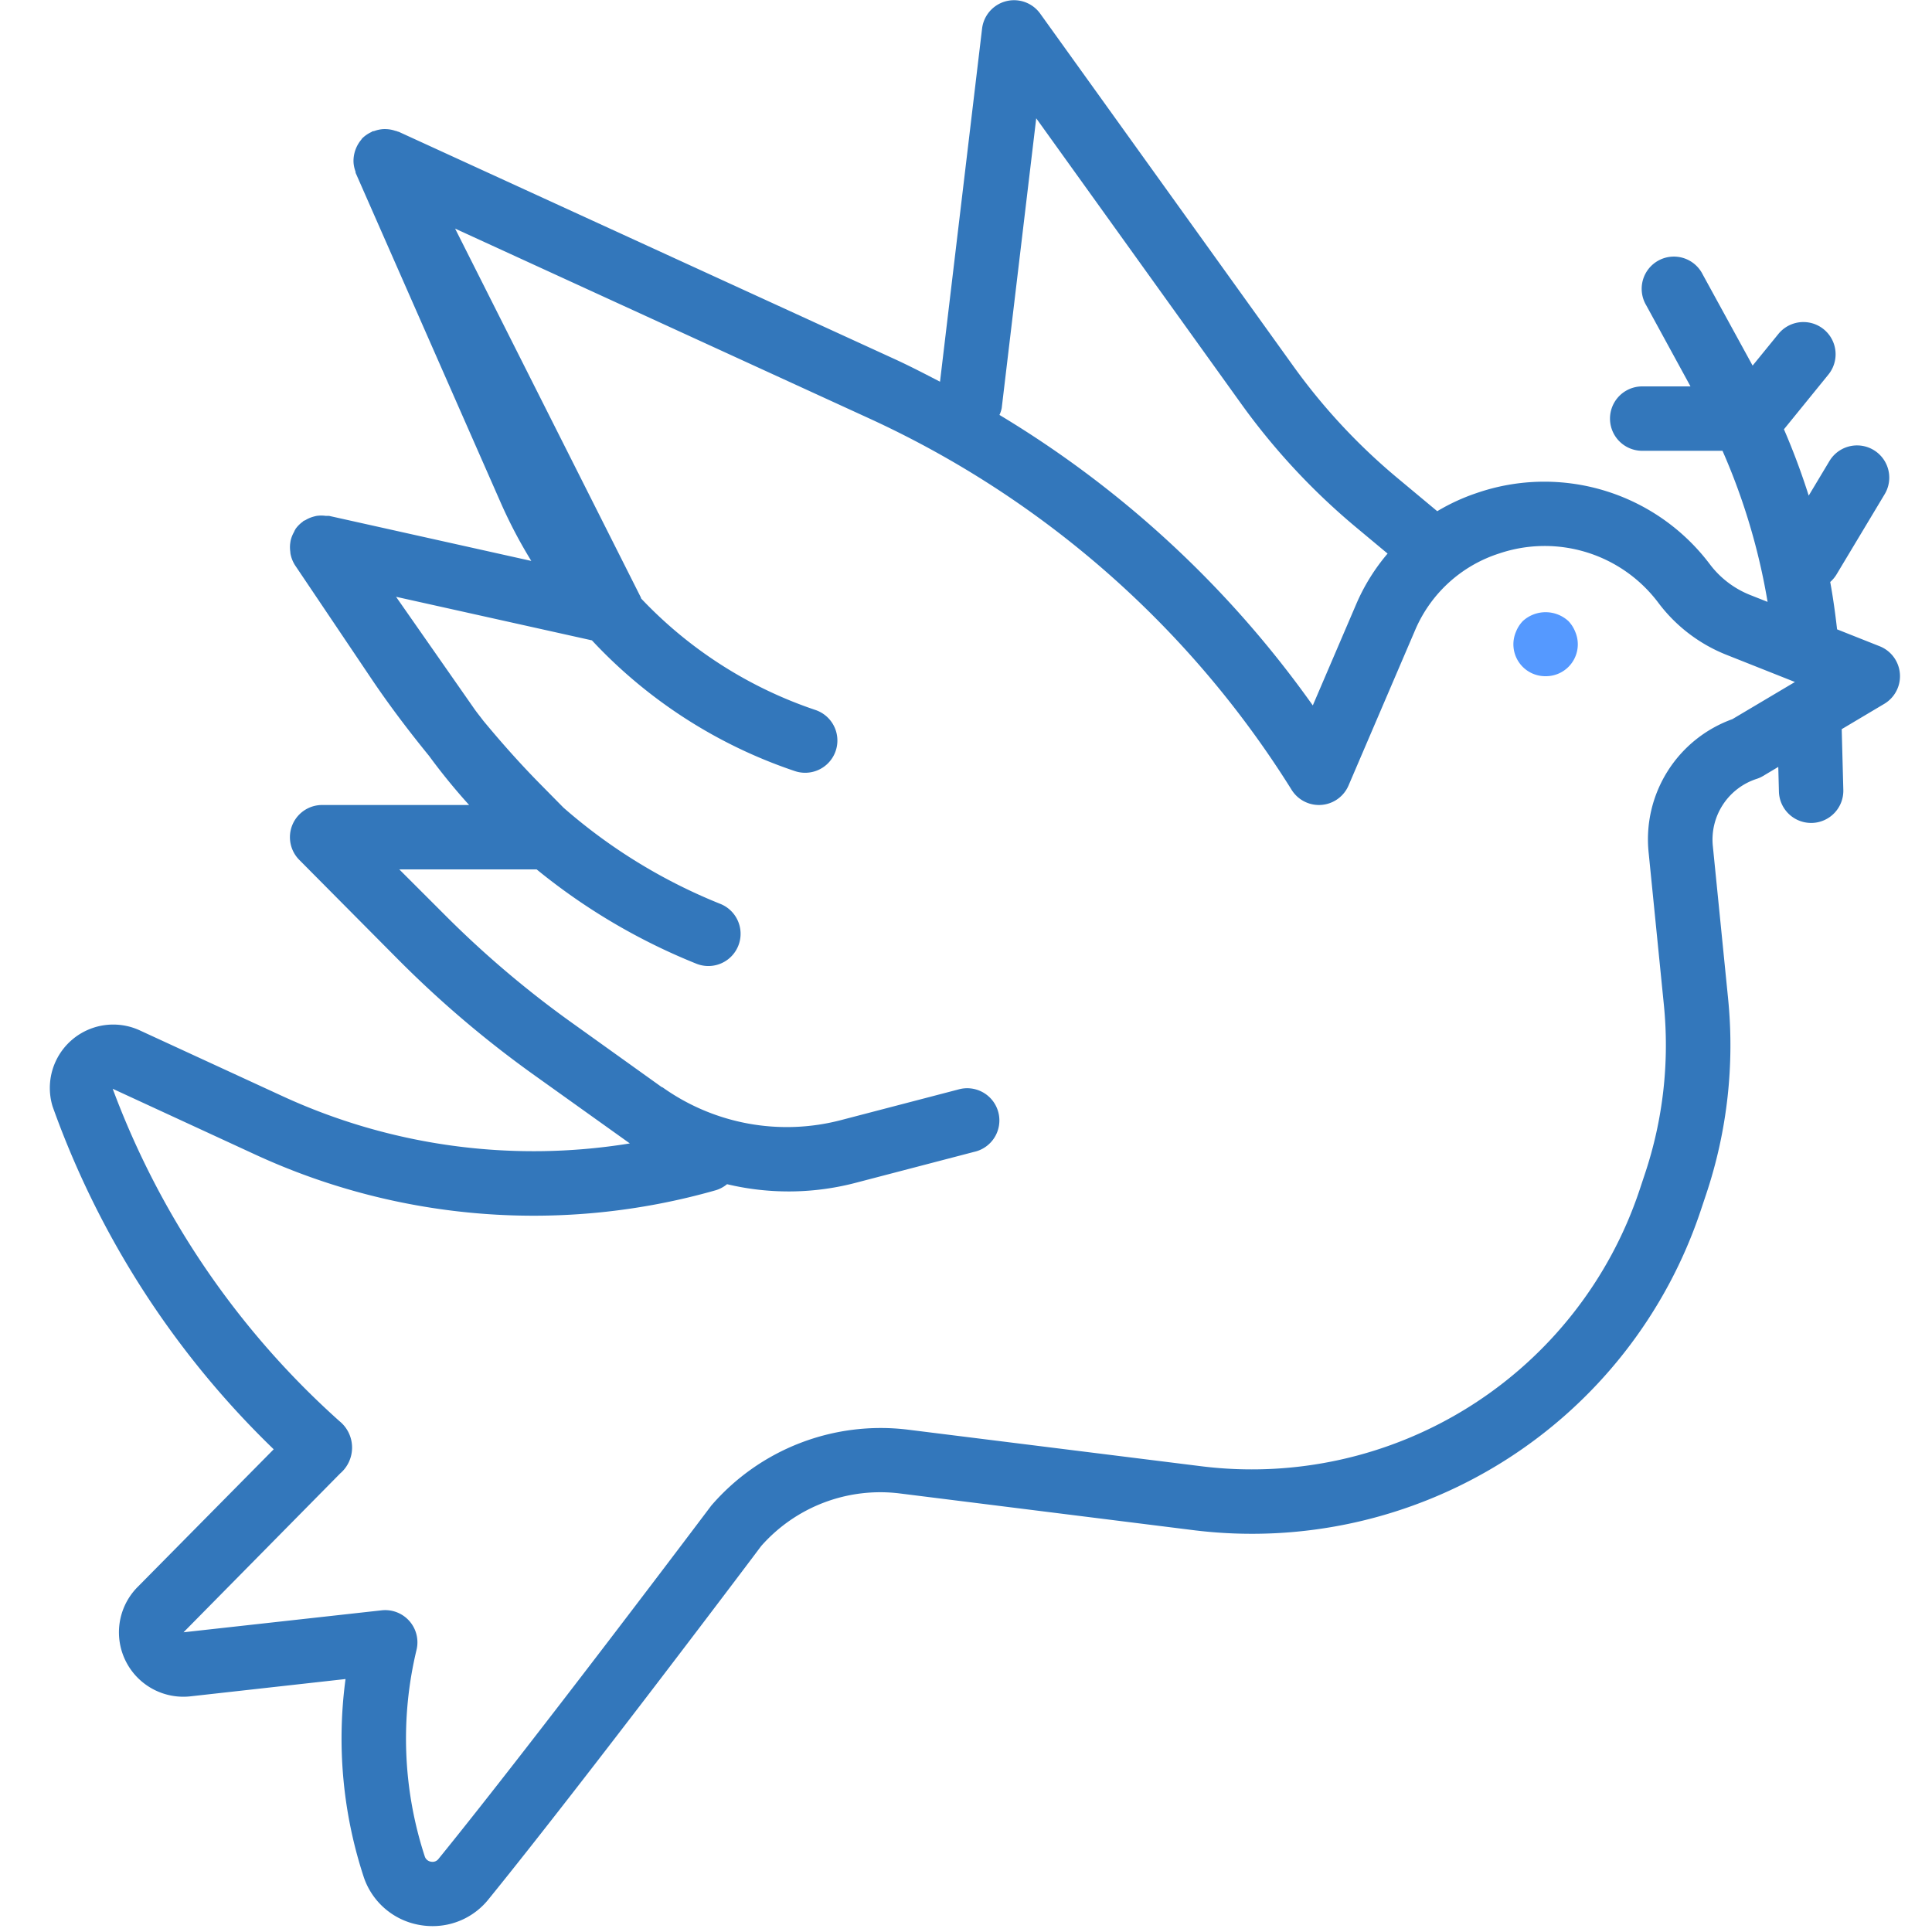 <svg xmlns="http://www.w3.org/2000/svg" viewBox="2 2 60 60" x="0px" y="0px"><g><path fill="#3377bb" d="M10.771,36.041,6.342,34a1.969,1.969,0,0,0-2.709,2.361A27.781,27.781,0,0,0,10.5,47.009L6.271,51.288a2,2,0,0,0,1.646,3.393l4.814-.537a13.791,13.791,0,0,0,.572,6.169l.013.037a2.232,2.232,0,0,0,1.747,1.437,2.263,2.263,0,0,0,.374.03,2.218,2.218,0,0,0,1.732-.83c2.949-3.631,8.462-10.959,8.469-10.972a4.929,4.929,0,0,1,4.312-1.634l9.108,1.139A14.694,14.694,0,0,0,54.82,39.586l.164-.491a14.582,14.582,0,0,0,.681-6.109l-.471-4.708a1.982,1.982,0,0,1,1.351-2.086.948.948,0,0,0,.2-.088l.481-.287.02.766a1,1,0,0,0,1,.974h.027a1,1,0,0,0,.973-1.027l-.05-1.885,1.321-.786a1,1,0,0,0-.142-1.789l-1.323-.525c-.056-.494-.124-.985-.213-1.471a1.022,1.022,0,0,0,.191-.226l1.5-2.5a1,1,0,0,0-1.715-1.03l-.644,1.074a21.629,21.629,0,0,0-.769-2.06l1.381-1.7a1,1,0,0,0-1.554-1.26l-.8.982-1.55-2.831a1,1,0,1,0-1.754.958L54.5,14H53a1,1,0,0,0,0,2h2.494a19.77,19.77,0,0,1,1.4,4.692l-.543-.215a2.915,2.915,0,0,1-1.254-.959,6.436,6.436,0,0,0-7.241-2.205,6.239,6.239,0,0,0-1.221.563l-1.232-1.027a18.806,18.806,0,0,1-3.242-3.485L34.3,2.417a1,1,0,0,0-1.8.465L31.193,13.854c-.46-.238-.919-.477-1.391-.694L14.378,6.091c-.011,0-.022,0-.033-.009-.029-.012-.059-.016-.089-.026A.973.973,0,0,0,14,6.01a.938.938,0,0,0-.106,0,1.012,1.012,0,0,0-.265.057c-.022.008-.045.006-.066.015s-.017.014-.027.018a.994.994,0,0,0-.29.2l0,0a.39.39,0,0,0-.025.036,1.037,1.037,0,0,0-.241.6.945.945,0,0,0,0,.119.992.992,0,0,0,.058.265c.008.022,0,.046.015.068l4.492,10.211A15.014,15.014,0,0,0,18.5,19.42l-6.285-1.4h-.026c-.027,0-.053,0-.079,0a1,1,0,0,0-.268,0,1.034,1.034,0,0,0-.11.026.968.968,0,0,0-.247.107c-.019.012-.042.014-.06.027s-.011.013-.018.019a.962.962,0,0,0-.235.237c0,.006,0,.013-.009.019-.015.023-.022.048-.035.072a.987.987,0,0,0-.1.253c-.008.036-.012.071-.017.107a1.012,1.012,0,0,0,.005.252c0,.034.006.066.014.1a1.016,1.016,0,0,0,.135.319l2.414,3.587c.542.8,1.132,1.576,1.746,2.33A19.194,19.194,0,0,0,16.569,27H12a1,1,0,0,0-.71,1.7l3.052,3.075a33.019,33.019,0,0,0,4.245,3.611l2.973,2.124A18.63,18.63,0,0,1,10.771,36.041ZM33.109,14.674l1.072-9,6.358,8.856a20.8,20.8,0,0,0,3.587,3.856l.967.806a6.18,6.18,0,0,0-.97,1.56L42.77,23.908a32.361,32.361,0,0,0-9.731-9.022A.909.909,0,0,0,33.109,14.674ZM24.236,38.962a1,1,0,0,0,.343-.186,8.23,8.23,0,0,0,4.049-.057l3.622-.946a1,1,0,1,0-.5-1.935l-3.622.945a6.65,6.65,0,0,1-5.545-1.01c-.011-.007-.025-.008-.036-.015l-2.793-2a31.176,31.176,0,0,1-3.987-3.392L14.4,29h4.266a19.077,19.077,0,0,0,4.961,2.929,1,1,0,0,0,.744-1.858A17,17,0,0,1,19.5,27.083l-.706-.716c-.625-.632-1.218-1.3-1.786-1.986-.091-.123-.189-.24-.277-.366L14.3,20.534l6.083,1.353a15.255,15.255,0,0,0,6.306,4.061,1,1,0,1,0,.632-1.9,13.261,13.261,0,0,1-5.408-3.459c-.006-.014-.008-.029-.014-.042L16.134,9.1l12.835,5.883A30.386,30.386,0,0,1,42.113,26.53a1,1,0,0,0,1.767-.136l2.081-4.855a4.244,4.244,0,0,1,2.606-2.353A4.412,4.412,0,0,1,53.5,20.718a4.908,4.908,0,0,0,2.117,1.618l2.126.844L55.8,24.334a3.966,3.966,0,0,0-2.6,4.144l.471,4.708a12.6,12.6,0,0,1-.589,5.276l-.163.491a12.694,12.694,0,0,1-13.617,8.582L30.2,46.4a6.95,6.95,0,0,0-6.11,2.357c-.055.073-5.546,7.371-8.472,10.973a.232.232,0,0,1-.229.087.24.24,0,0,1-.193-.151,11.781,11.781,0,0,1-.26-6.429,1,1,0,0,0-1.083-1.227L7.7,52.692l4.865-4.933a1.057,1.057,0,0,0-.024-1.625A26.011,26.011,0,0,1,5.5,35.813l4.429,2.044A20.624,20.624,0,0,0,24.236,38.962Z"/><path fill="#5599ff" d="M50,23a.99.99,0,0,0,.92-1.38,1.032,1.032,0,0,0-.21-.33,1.047,1.047,0,0,0-1.42,0,1.032,1.032,0,0,0-.21.33A.99.99,0,0,0,50,23Z"/></g></svg>